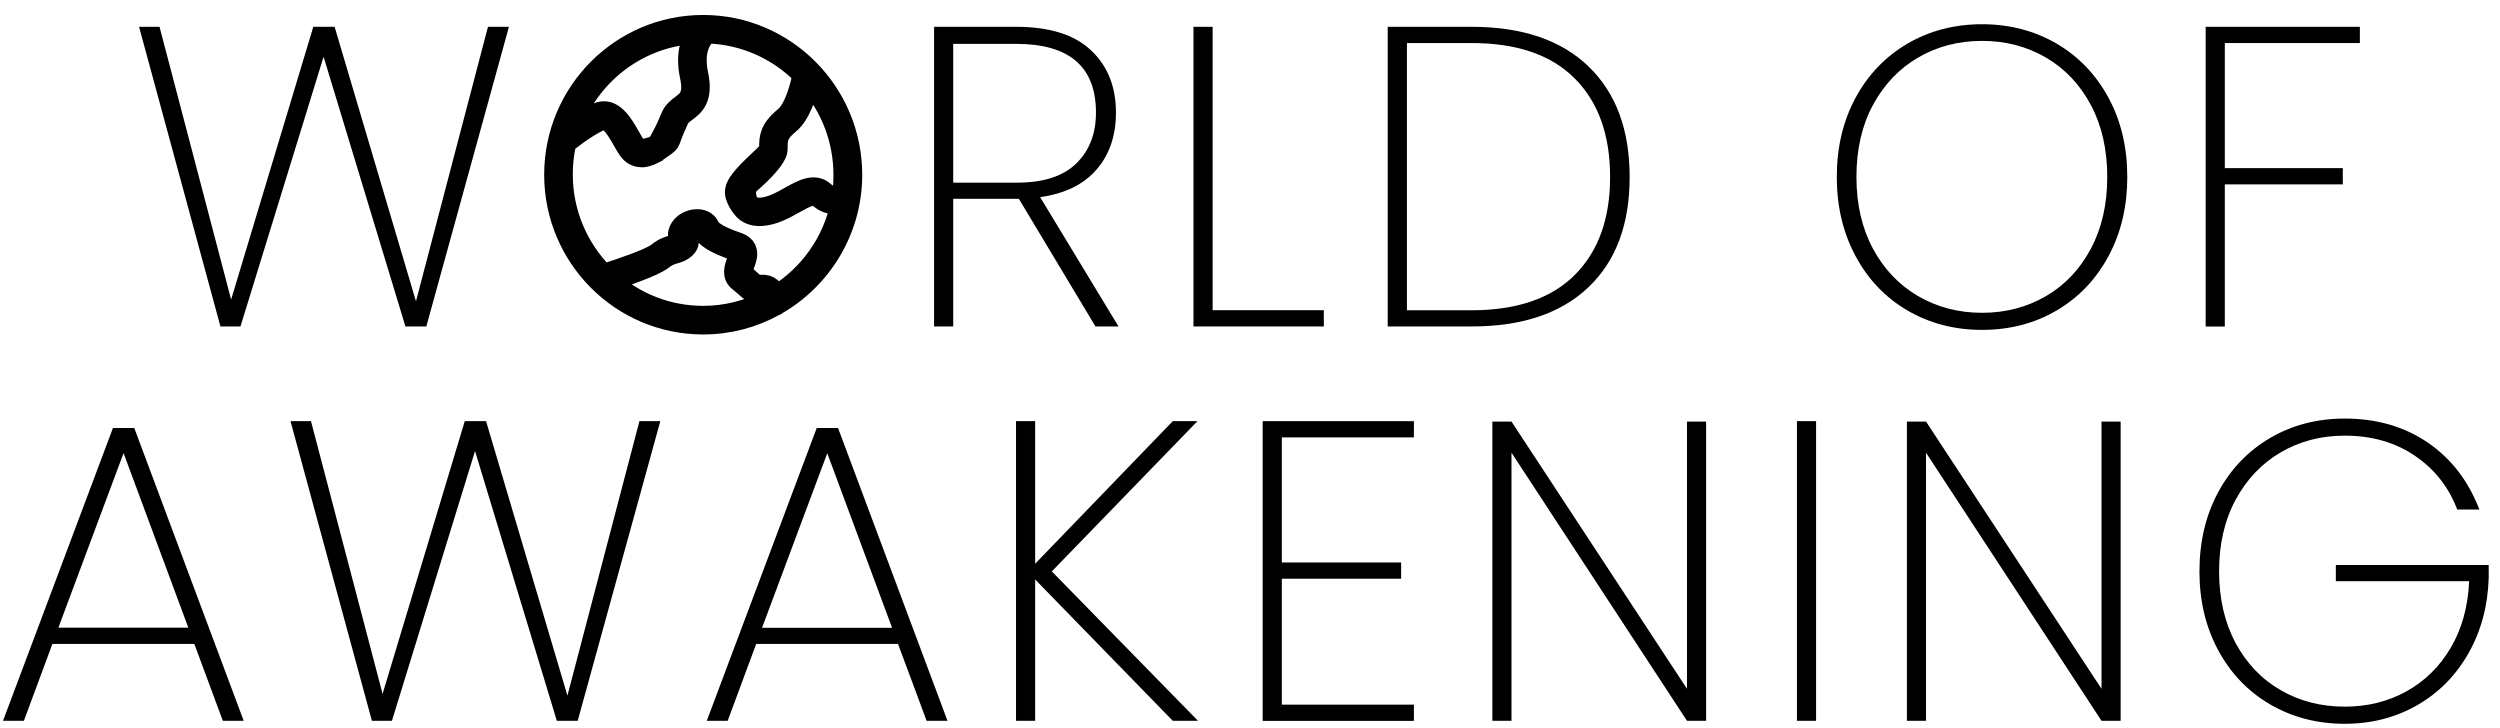 <svg width="127" height="37" viewBox="0 0 127 37" fill="none" xmlns="http://www.w3.org/2000/svg">
<path d="M25.854 1.362L21.657 16.584H20.596L16.438 2.881L12.216 16.584H11.198L7.064 1.362H8.104L11.741 15.218L15.916 1.362H16.998L21.131 15.306L24.789 1.362H25.854Z" fill="black"/>
<path d="M55.65 16.584L51.757 10.098H51.668H48.423V16.584H47.451V1.362H51.626C53.314 1.362 54.581 1.76 55.423 2.555C56.269 3.35 56.69 4.404 56.69 5.72C56.69 6.891 56.361 7.856 55.705 8.613C55.048 9.371 54.093 9.84 52.838 10.014L56.82 16.584H55.65ZM48.423 9.278H51.668C53.011 9.278 54.013 8.952 54.678 8.3C55.343 7.649 55.675 6.79 55.675 5.72C55.675 3.393 54.324 2.229 51.626 2.229H48.423V9.278Z" fill="black"/>
<path d="M61.602 15.759H67.25V16.584H60.629V1.362H61.602V15.759Z" fill="black"/>
<path d="M80.698 3.376C82.092 4.721 82.786 6.591 82.786 8.994C82.786 11.393 82.092 13.259 80.698 14.587C79.305 15.916 77.327 16.584 74.759 16.584H70.496V1.362H74.759C77.327 1.362 79.305 2.035 80.698 3.376ZM79.996 13.97C81.191 12.776 81.793 11.118 81.793 8.994C81.793 6.853 81.195 5.186 79.996 3.985C78.8 2.783 77.053 2.187 74.759 2.187H71.472V15.763H74.759C77.053 15.759 78.8 15.163 79.996 13.97Z" fill="black"/>
<path d="M96.9 15.772C95.776 15.116 94.896 14.194 94.26 13.005C93.625 11.82 93.309 10.483 93.309 8.994C93.309 7.492 93.625 6.151 94.26 4.971C94.896 3.795 95.776 2.876 96.9 2.216C98.023 1.561 99.286 1.231 100.688 1.231C102.089 1.231 103.348 1.561 104.476 2.216C105.6 2.876 106.479 3.795 107.115 4.971C107.751 6.151 108.066 7.488 108.066 8.994C108.066 10.483 107.751 11.82 107.115 13.005C106.479 14.19 105.6 15.112 104.476 15.772C103.352 16.432 102.089 16.758 100.688 16.758C99.286 16.758 98.023 16.428 96.9 15.772ZM103.933 15.044C104.901 14.482 105.659 13.678 106.214 12.637C106.77 11.596 107.048 10.382 107.048 8.994C107.048 7.594 106.77 6.371 106.214 5.33C105.659 4.29 104.897 3.486 103.933 2.923C102.965 2.36 101.883 2.077 100.688 2.077C99.488 2.077 98.406 2.36 97.442 2.923C96.474 3.486 95.713 4.29 95.148 5.33C94.584 6.371 94.307 7.594 94.307 8.994C94.307 10.382 94.589 11.596 95.148 12.637C95.713 13.678 96.474 14.482 97.442 15.044C98.41 15.607 99.492 15.89 100.688 15.89C101.883 15.89 102.965 15.607 103.933 15.044Z" fill="black"/>
<path d="M119.881 1.362V2.187H113.02V8.541H119.014V9.366H113.02V16.588H112.048V1.362H119.881Z" fill="black"/>
<path d="M9.872 32.712H2.661L1.214 36.617H0.153L5.738 21.741H6.82L12.38 36.617H11.32L9.872 32.712ZM9.569 31.891L6.277 23.019L2.965 31.887H9.569V31.891Z" fill="black"/>
<path d="M33.544 21.395L29.347 36.617H28.287L24.132 22.913L19.91 36.617H18.892L14.758 21.395H15.798L19.435 35.25L23.61 21.395H24.692L28.825 35.339L32.483 21.395H33.544Z" fill="black"/>
<path d="M45.62 32.712H38.414L36.966 36.617H35.905L41.49 21.741H42.572L48.133 36.617H47.072L45.62 32.712ZM45.317 31.891L42.025 23.023L38.712 31.891H45.317Z" fill="black"/>
<path d="M59.577 36.617L52.586 29.437V36.617H51.614V21.395H52.586V28.638L59.577 21.395H60.831L53.432 29.027L60.857 36.617H59.577Z" fill="black"/>
<path d="M65.116 22.22V28.574H71.177V29.399H65.116V35.796H71.826V36.621H64.144V21.395H71.826V22.22H65.116Z" fill="black"/>
<path d="M86.671 36.617H85.699L76.784 22.998V36.617H75.812V21.416H76.784L85.699 34.992V21.416H86.671V36.617Z" fill="black"/>
<path d="M92.257 21.395V36.617H91.284V21.395H92.257Z" fill="black"/>
<path d="M107.729 36.617H106.757L97.842 22.998V36.617H96.87V21.416H97.842L106.757 34.992V21.416H107.729V36.617Z" fill="black"/>
<path d="M124.827 25.883C124.393 24.741 123.678 23.831 122.672 23.15C121.67 22.469 120.483 22.131 119.111 22.131C117.911 22.131 116.829 22.414 115.866 22.977C114.897 23.54 114.136 24.343 113.572 25.384C113.008 26.425 112.73 27.639 112.73 29.027C112.73 30.415 113.012 31.629 113.572 32.67C114.131 33.71 114.897 34.51 115.866 35.064C116.834 35.623 117.915 35.898 119.111 35.898C120.264 35.898 121.312 35.64 122.251 35.119C123.189 34.599 123.939 33.858 124.503 32.898C125.067 31.938 125.374 30.812 125.433 29.526H118.66V28.701H126.426V29.353C126.384 30.77 126.043 32.043 125.408 33.169C124.772 34.298 123.909 35.178 122.811 35.813C121.712 36.448 120.479 36.769 119.111 36.769C117.713 36.769 116.451 36.439 115.323 35.783C114.199 35.128 113.319 34.21 112.683 33.029C112.048 31.853 111.732 30.516 111.732 29.027C111.732 27.525 112.048 26.184 112.683 25.003C113.319 23.827 114.199 22.909 115.323 22.249C116.446 21.593 117.709 21.263 119.111 21.263C120.74 21.263 122.15 21.674 123.341 22.49C124.532 23.307 125.399 24.441 125.951 25.883H124.827Z" fill="black"/>
<path d="M35.72 1.26C31.54 1.26 28.144 4.675 28.144 8.876C28.144 13.077 31.54 16.491 35.72 16.491C37.029 16.491 38.262 16.157 39.336 15.565C39.386 15.556 39.428 15.531 39.458 15.497C41.747 14.185 43.301 11.706 43.301 8.872C43.296 4.675 39.9 1.26 35.72 1.26ZM35.328 1.726C35.08 2.077 34.798 2.754 35.038 3.875C35.244 4.84 34.946 5.064 34.605 5.322C34.424 5.457 34.213 5.614 34.091 5.88C34.011 6.054 33.931 6.24 33.855 6.422C33.716 6.752 33.3 7.467 33.359 7.382C33.413 7.302 33.194 7.425 33.098 7.454C32.761 7.56 32.508 7.615 32.327 7.42C32.243 7.327 32.138 7.137 32.02 6.93C31.662 6.295 31.124 5.339 30.303 5.737C29.806 5.973 29.326 6.303 28.994 6.54C29.903 3.854 32.382 1.887 35.328 1.726ZM31.044 14.274C31.747 14.046 33.237 13.546 33.67 13.2C33.919 13.001 34.104 12.95 34.285 12.895C34.457 12.844 34.638 12.793 34.819 12.633C35.105 12.375 34.975 12.138 34.92 12.032C34.874 11.947 34.865 11.926 34.924 11.825C35.047 11.647 35.282 11.571 35.455 11.588C35.526 11.592 35.611 11.621 35.632 11.681C35.783 12.066 36.33 12.404 37.357 12.747C37.404 12.764 37.484 12.798 37.505 12.844C37.538 12.92 37.475 13.111 37.412 13.263C37.303 13.563 37.138 14.012 37.53 14.312C37.681 14.431 37.787 14.524 37.871 14.6C38.119 14.829 38.267 14.938 38.713 14.913C38.898 14.896 38.986 15.074 39.024 15.213C38.031 15.738 36.903 16.038 35.712 16.038C33.931 16.034 32.298 15.374 31.044 14.274ZM39.437 14.981C39.327 14.701 39.1 14.431 38.692 14.456C38.418 14.477 38.389 14.448 38.182 14.257C38.09 14.173 37.976 14.071 37.808 13.944C37.703 13.864 37.728 13.741 37.841 13.42C37.934 13.17 38.031 12.895 37.913 12.641C37.841 12.489 37.703 12.379 37.5 12.311C36.368 11.93 36.107 11.643 36.053 11.507C35.968 11.296 35.766 11.156 35.505 11.131C35.198 11.101 34.785 11.224 34.554 11.566C34.339 11.896 34.457 12.117 34.525 12.239C34.529 12.248 34.533 12.26 34.541 12.265C34.541 12.265 34.529 12.277 34.525 12.281C34.428 12.375 34.318 12.404 34.167 12.442C33.965 12.497 33.708 12.569 33.392 12.827C33.014 13.132 31.389 13.678 30.669 13.902C29.39 12.607 28.598 10.826 28.598 8.863C28.598 8.313 28.657 7.772 28.779 7.255C28.804 7.247 28.825 7.234 28.846 7.222C28.855 7.217 29.663 6.54 30.492 6.143C30.901 5.944 31.241 6.481 31.62 7.15C31.755 7.387 31.869 7.59 31.986 7.721C32.176 7.932 32.407 8 32.626 8C32.849 8 33.291 7.814 33.413 7.695C33.367 7.7 33.607 7.505 33.413 7.695C34.179 7.171 33.94 7.357 34.264 6.595C34.339 6.418 34.419 6.232 34.495 6.071C34.571 5.91 34.71 5.804 34.874 5.682C35.261 5.39 35.745 5.026 35.48 3.773C35.173 2.331 35.842 1.81 35.871 1.785C35.901 1.764 35.922 1.738 35.939 1.709C37.816 1.764 39.512 2.555 40.75 3.799C40.666 4.294 40.358 5.504 39.841 5.931C39.066 6.566 39.066 7.018 39.066 7.501V7.56C39.062 7.763 38.073 8.478 37.559 9.189C37.538 9.206 37.479 9.299 37.425 9.4C37.324 9.574 37.298 9.777 37.357 9.967C37.42 10.158 37.534 10.407 37.757 10.653C37.955 10.868 38.229 10.983 38.578 10.983C38.624 10.983 38.675 10.983 38.725 10.979C39.336 10.928 39.879 10.623 40.363 10.352C40.96 10.018 41.339 9.819 41.596 10.052C41.853 10.285 42.13 10.39 42.413 10.365C42.518 10.357 42.619 10.331 42.703 10.293C42.299 12.286 41.087 13.965 39.437 14.981ZM42.795 9.701C42.753 9.747 42.589 9.912 42.366 9.933C42.21 9.95 42.05 9.878 41.886 9.73C41.377 9.269 40.746 9.625 40.131 9.967C39.689 10.217 39.188 10.492 38.683 10.539C38.41 10.56 38.22 10.505 38.094 10.361C37.976 10.234 37.925 10.043 37.909 9.866C37.888 9.654 37.968 9.451 38.128 9.316C38.692 8.825 39.512 8.025 39.512 7.577V7.509C39.512 7.073 39.512 6.79 40.118 6.295C40.682 5.834 40.99 4.793 41.12 4.222C42.189 5.478 42.838 7.103 42.838 8.876C42.842 9.155 42.829 9.426 42.795 9.701Z" fill="black"/>
<path d="M33.413 7.695C33.291 7.814 32.849 8 32.626 8C32.407 8 32.176 7.932 31.986 7.721C31.869 7.59 31.755 7.387 31.62 7.15C31.241 6.481 30.901 5.944 30.492 6.143C29.663 6.54 28.855 7.217 28.846 7.222C28.825 7.234 28.804 7.247 28.779 7.255C28.657 7.772 28.598 8.313 28.598 8.863C28.598 10.826 29.39 12.607 30.669 13.902C31.389 13.678 33.014 13.132 33.392 12.827C33.708 12.569 33.965 12.497 34.167 12.442C34.318 12.404 34.428 12.375 34.525 12.281C34.529 12.277 34.541 12.265 34.541 12.265C34.533 12.26 34.529 12.248 34.525 12.239C34.457 12.117 34.339 11.896 34.554 11.566C34.785 11.224 35.198 11.101 35.505 11.131C35.766 11.156 35.968 11.296 36.053 11.507C36.107 11.643 36.368 11.93 37.5 12.311C37.703 12.379 37.841 12.489 37.913 12.641C38.031 12.895 37.934 13.17 37.841 13.42C37.728 13.741 37.703 13.864 37.808 13.944C37.976 14.071 38.09 14.173 38.182 14.257C38.389 14.448 38.418 14.477 38.692 14.456C39.1 14.431 39.327 14.701 39.437 14.981C41.087 13.965 42.299 12.286 42.703 10.293C42.619 10.331 42.518 10.357 42.413 10.365C42.13 10.39 41.853 10.285 41.596 10.052C41.339 9.819 40.96 10.018 40.363 10.352C39.879 10.623 39.336 10.928 38.725 10.979C38.675 10.983 38.624 10.983 38.578 10.983C38.229 10.983 37.955 10.868 37.757 10.653C37.534 10.407 37.42 10.158 37.357 9.967C37.298 9.777 37.324 9.574 37.425 9.4C37.479 9.299 37.538 9.206 37.559 9.189C38.073 8.478 39.062 7.763 39.066 7.56V7.501C39.066 7.018 39.066 6.566 39.841 5.931C40.358 5.504 40.666 4.294 40.75 3.799C39.512 2.555 37.816 1.764 35.939 1.709C35.922 1.738 35.901 1.764 35.871 1.785C35.842 1.81 35.173 2.331 35.48 3.773C35.745 5.026 35.261 5.39 34.874 5.682C34.71 5.804 34.571 5.91 34.495 6.071C34.419 6.232 34.339 6.418 34.264 6.595C33.94 7.357 34.179 7.171 33.413 7.695ZM33.413 7.695C33.367 7.7 33.607 7.505 33.413 7.695ZM35.72 1.26C31.54 1.26 28.144 4.675 28.144 8.876C28.144 13.077 31.54 16.491 35.72 16.491C37.029 16.491 38.262 16.157 39.336 15.565C39.386 15.556 39.428 15.531 39.458 15.497C41.747 14.185 43.301 11.706 43.301 8.872C43.296 4.675 39.9 1.26 35.72 1.26ZM35.328 1.726C35.08 2.077 34.798 2.754 35.038 3.875C35.244 4.84 34.946 5.064 34.605 5.322C34.424 5.457 34.213 5.614 34.091 5.88C34.011 6.054 33.931 6.24 33.855 6.422C33.716 6.752 33.3 7.467 33.359 7.382C33.413 7.302 33.194 7.425 33.098 7.454C32.761 7.56 32.508 7.615 32.327 7.42C32.243 7.327 32.138 7.137 32.02 6.93C31.662 6.295 31.124 5.339 30.303 5.737C29.806 5.973 29.326 6.303 28.994 6.54C29.903 3.854 32.382 1.887 35.328 1.726ZM31.044 14.274C31.747 14.046 33.237 13.546 33.67 13.2C33.919 13.001 34.104 12.95 34.285 12.895C34.457 12.844 34.638 12.793 34.819 12.633C35.105 12.375 34.975 12.138 34.92 12.032C34.874 11.947 34.865 11.926 34.924 11.825C35.047 11.647 35.282 11.571 35.455 11.588C35.526 11.592 35.611 11.621 35.632 11.681C35.783 12.066 36.33 12.404 37.357 12.747C37.404 12.764 37.484 12.798 37.505 12.844C37.538 12.92 37.475 13.111 37.412 13.263C37.303 13.563 37.138 14.012 37.53 14.312C37.681 14.431 37.787 14.524 37.871 14.6C38.119 14.829 38.267 14.938 38.713 14.913C38.898 14.896 38.986 15.074 39.024 15.213C38.031 15.738 36.903 16.038 35.712 16.038C33.931 16.034 32.298 15.374 31.044 14.274ZM42.795 9.701C42.753 9.747 42.589 9.912 42.366 9.933C42.21 9.95 42.05 9.878 41.886 9.73C41.377 9.269 40.746 9.625 40.131 9.967C39.689 10.217 39.188 10.492 38.683 10.539C38.41 10.56 38.22 10.505 38.094 10.361C37.976 10.234 37.925 10.043 37.909 9.866C37.888 9.654 37.968 9.451 38.128 9.316C38.692 8.825 39.512 8.025 39.512 7.577V7.509C39.512 7.073 39.512 6.79 40.118 6.295C40.682 5.834 40.99 4.793 41.12 4.222C42.189 5.478 42.838 7.103 42.838 8.876C42.842 9.155 42.829 9.426 42.795 9.701Z" stroke="black" stroke-miterlimit="10"/>
</svg>
